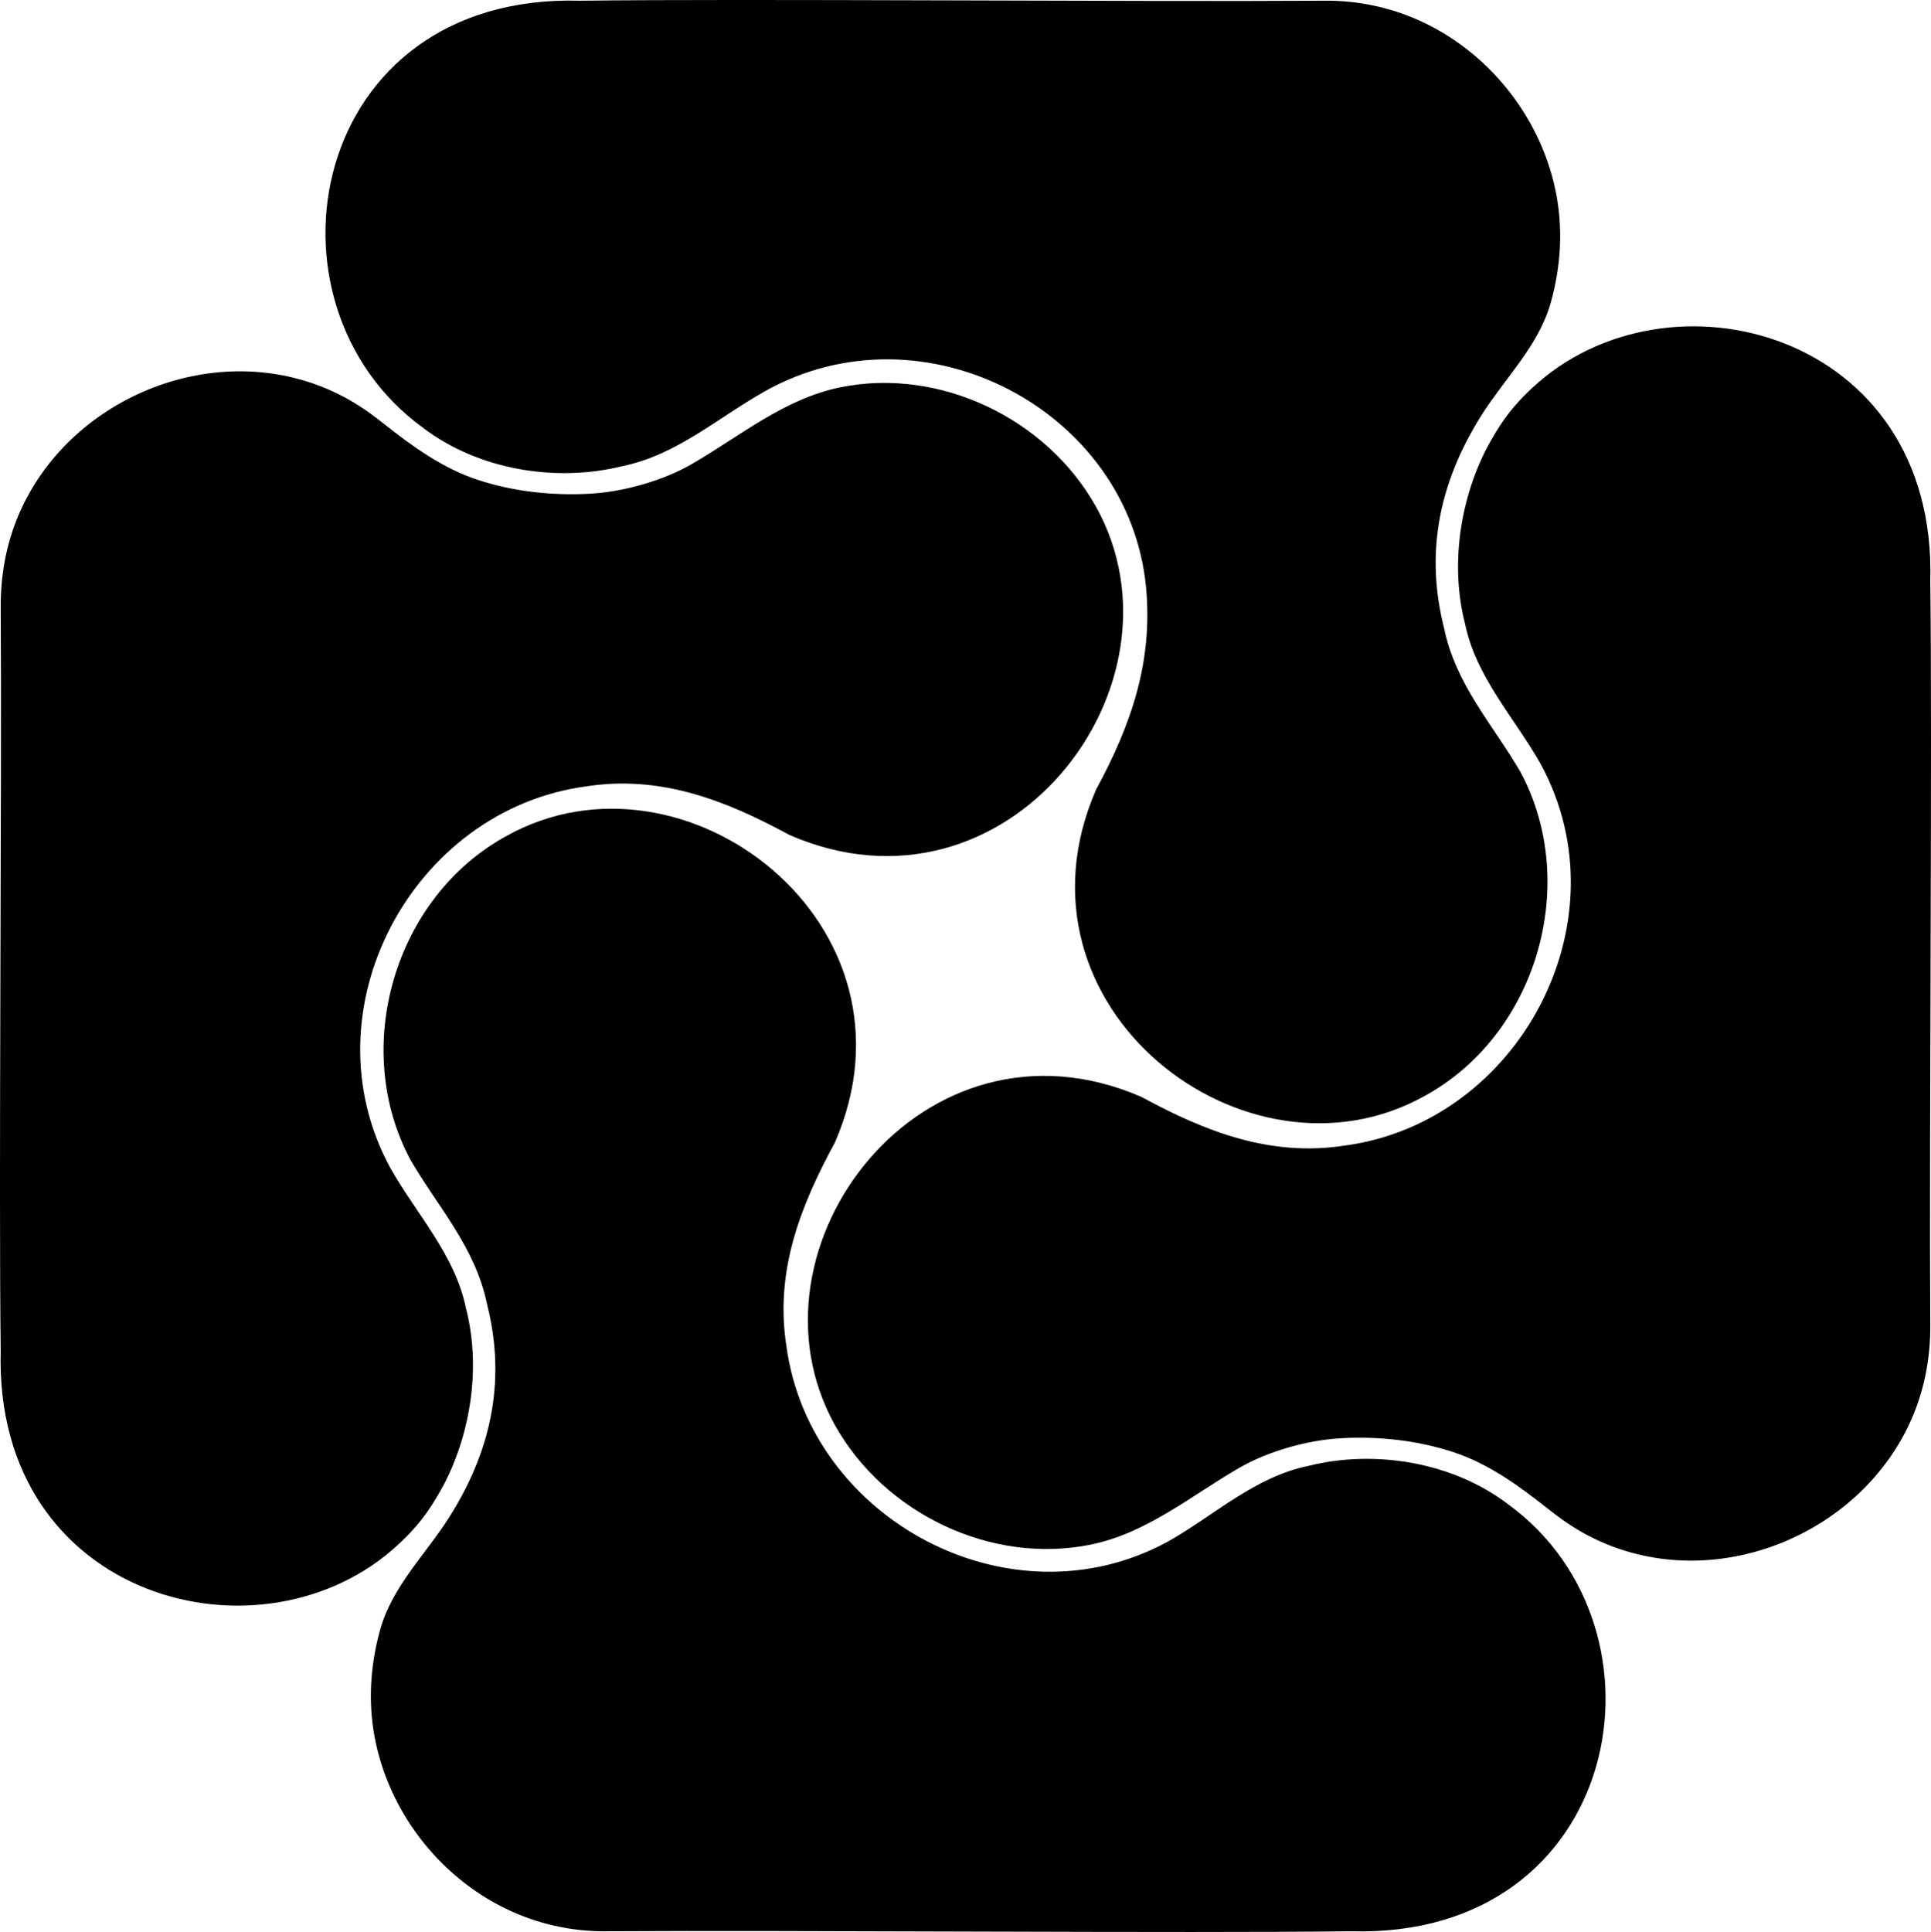<svg data-name="Layer 1" xmlns="http://www.w3.org/2000/svg" viewBox="0 0 616.26 616.5"><path d="M481.23 479.96c-17.51-13.3-42.24-17.53-63.65-12.19-17.24 3.53-30.07 15.84-44.96 24.22-50.29 27.33-114.29-7.12-121.67-62.6-3.66-23.7 4.4-44.37 15.5-64.81 30.3-69.61-48.01-129.42-104.74-97.86-35.83 19.48-49.89 67.63-30.71 103.41 8.7 15 20.71 27.83 24.43 46.06 5.69 22.42 2.52 45.04-12.23 68.21-7.36 11.57-17.99 21.83-21.83 35.46-3.35 11.9-4.04 24.35-1.41 36.47 5.08 23.45 21.62 43.92 43.54 53.71 9.49 4.24 19.86 6.38 30.26 6.23 59.54-.38 185.4.68 237.3 0 86.8 2.5 105.15-96.48 50.16-136.31Z"></path><path d="M141.89 473.26c8.5-16.63 11.54-37.38 6.84-55.7-3.53-17.24-15.84-30.07-24.22-44.96-27.33-50.29 7.12-114.29 62.6-121.67 23.7-3.66 44.37 4.4 64.81 15.5 69.61 30.3 129.42-48.01 97.86-104.74-15.73-28.13-49.82-44.56-81.59-38.1-17.91 3.64-31.99 15.58-47.43 24.5-9.2 5.32-21.79 8.86-32.41 9.45-12.03.67-24.44-.64-36-4.46-11.17-3.7-20.71-10.62-29.85-17.85-1.51-1.2-3.04-2.37-4.61-3.5-4.19-3.02-8.71-5.59-13.47-7.62-9.08-3.88-18.95-5.75-28.82-5.62-9.72.13-19.39 2.17-28.38 5.86-9 3.7-17.33 9.04-24.38 15.75C15.7 146.89 9.89 155.08 6 164.15c-4.01 9.38-5.83 19.43-5.77 29.6.38 59.54-.68 185.39 0 237.3-2.26 79.74 83.93 101.95 127 61.69 7.35-6.85 10.79-12.29 14.66-19.47Z"></path><path d="M135.04 136.54c17.51 13.3 42.24 17.53 63.65 12.19 17.24-3.53 30.38-15.4 45.25-23.79 50.81-28.66 116.38 5.98 121.8 62.38 2.29 23.87-4.82 44.17-15.92 64.6-30.3 69.61 48.01 129.42 104.74 97.86 35.83-19.48 49.89-67.63 30.71-103.41-8.7-15-20.71-27.83-24.43-46.06-5.69-22.42-2.52-45.04 12.23-68.21 7.36-11.57 17.99-21.83 21.83-35.46 3.35-11.9 4.04-24.35 1.41-36.47-5.08-23.45-21.62-43.92-43.54-53.71C443.28 2.22 432.9.08 422.51.23c-59.54.38-185.4-.68-237.3 0-86.8-2.5-105.15 96.48-50.16 136.31Z"></path><path d="M616.03 185.45c2.26-79.74-83.93-101.95-127-61.69-7.35 6.85-10.79 12.29-14.66 19.47-8.5 16.63-11.54 37.38-6.84 55.7 3.53 17.24 15.84 30.07 24.22 44.96 27.33 50.29-7.12 114.29-62.6 121.67-23.7 3.66-44.37-4.4-64.81-15.5-69.61-30.3-129.42 48.01-97.86 104.74 15.73 28.13 49.82 44.56 81.59 38.1 17.91-3.64 31.99-15.58 47.43-24.5 9.2-5.32 21.79-8.86 32.41-9.45 12.03-.67 24.44.64 36 4.46 11.17 3.7 20.71 10.62 29.85 17.85 1.51 1.2 3.04 2.37 4.61 3.5 4.19 3.02 8.71 5.59 13.47 7.62 9.08 3.88 18.95 5.75 28.82 5.62 9.72-.13 19.39-2.17 28.38-5.86 9-3.7 17.33-9.04 24.38-15.75 7.14-6.79 12.95-14.98 16.84-24.05 4.02-9.36 5.84-19.42 5.77-29.58-.38-59.54.68-185.4 0-237.3Z"></path></svg>